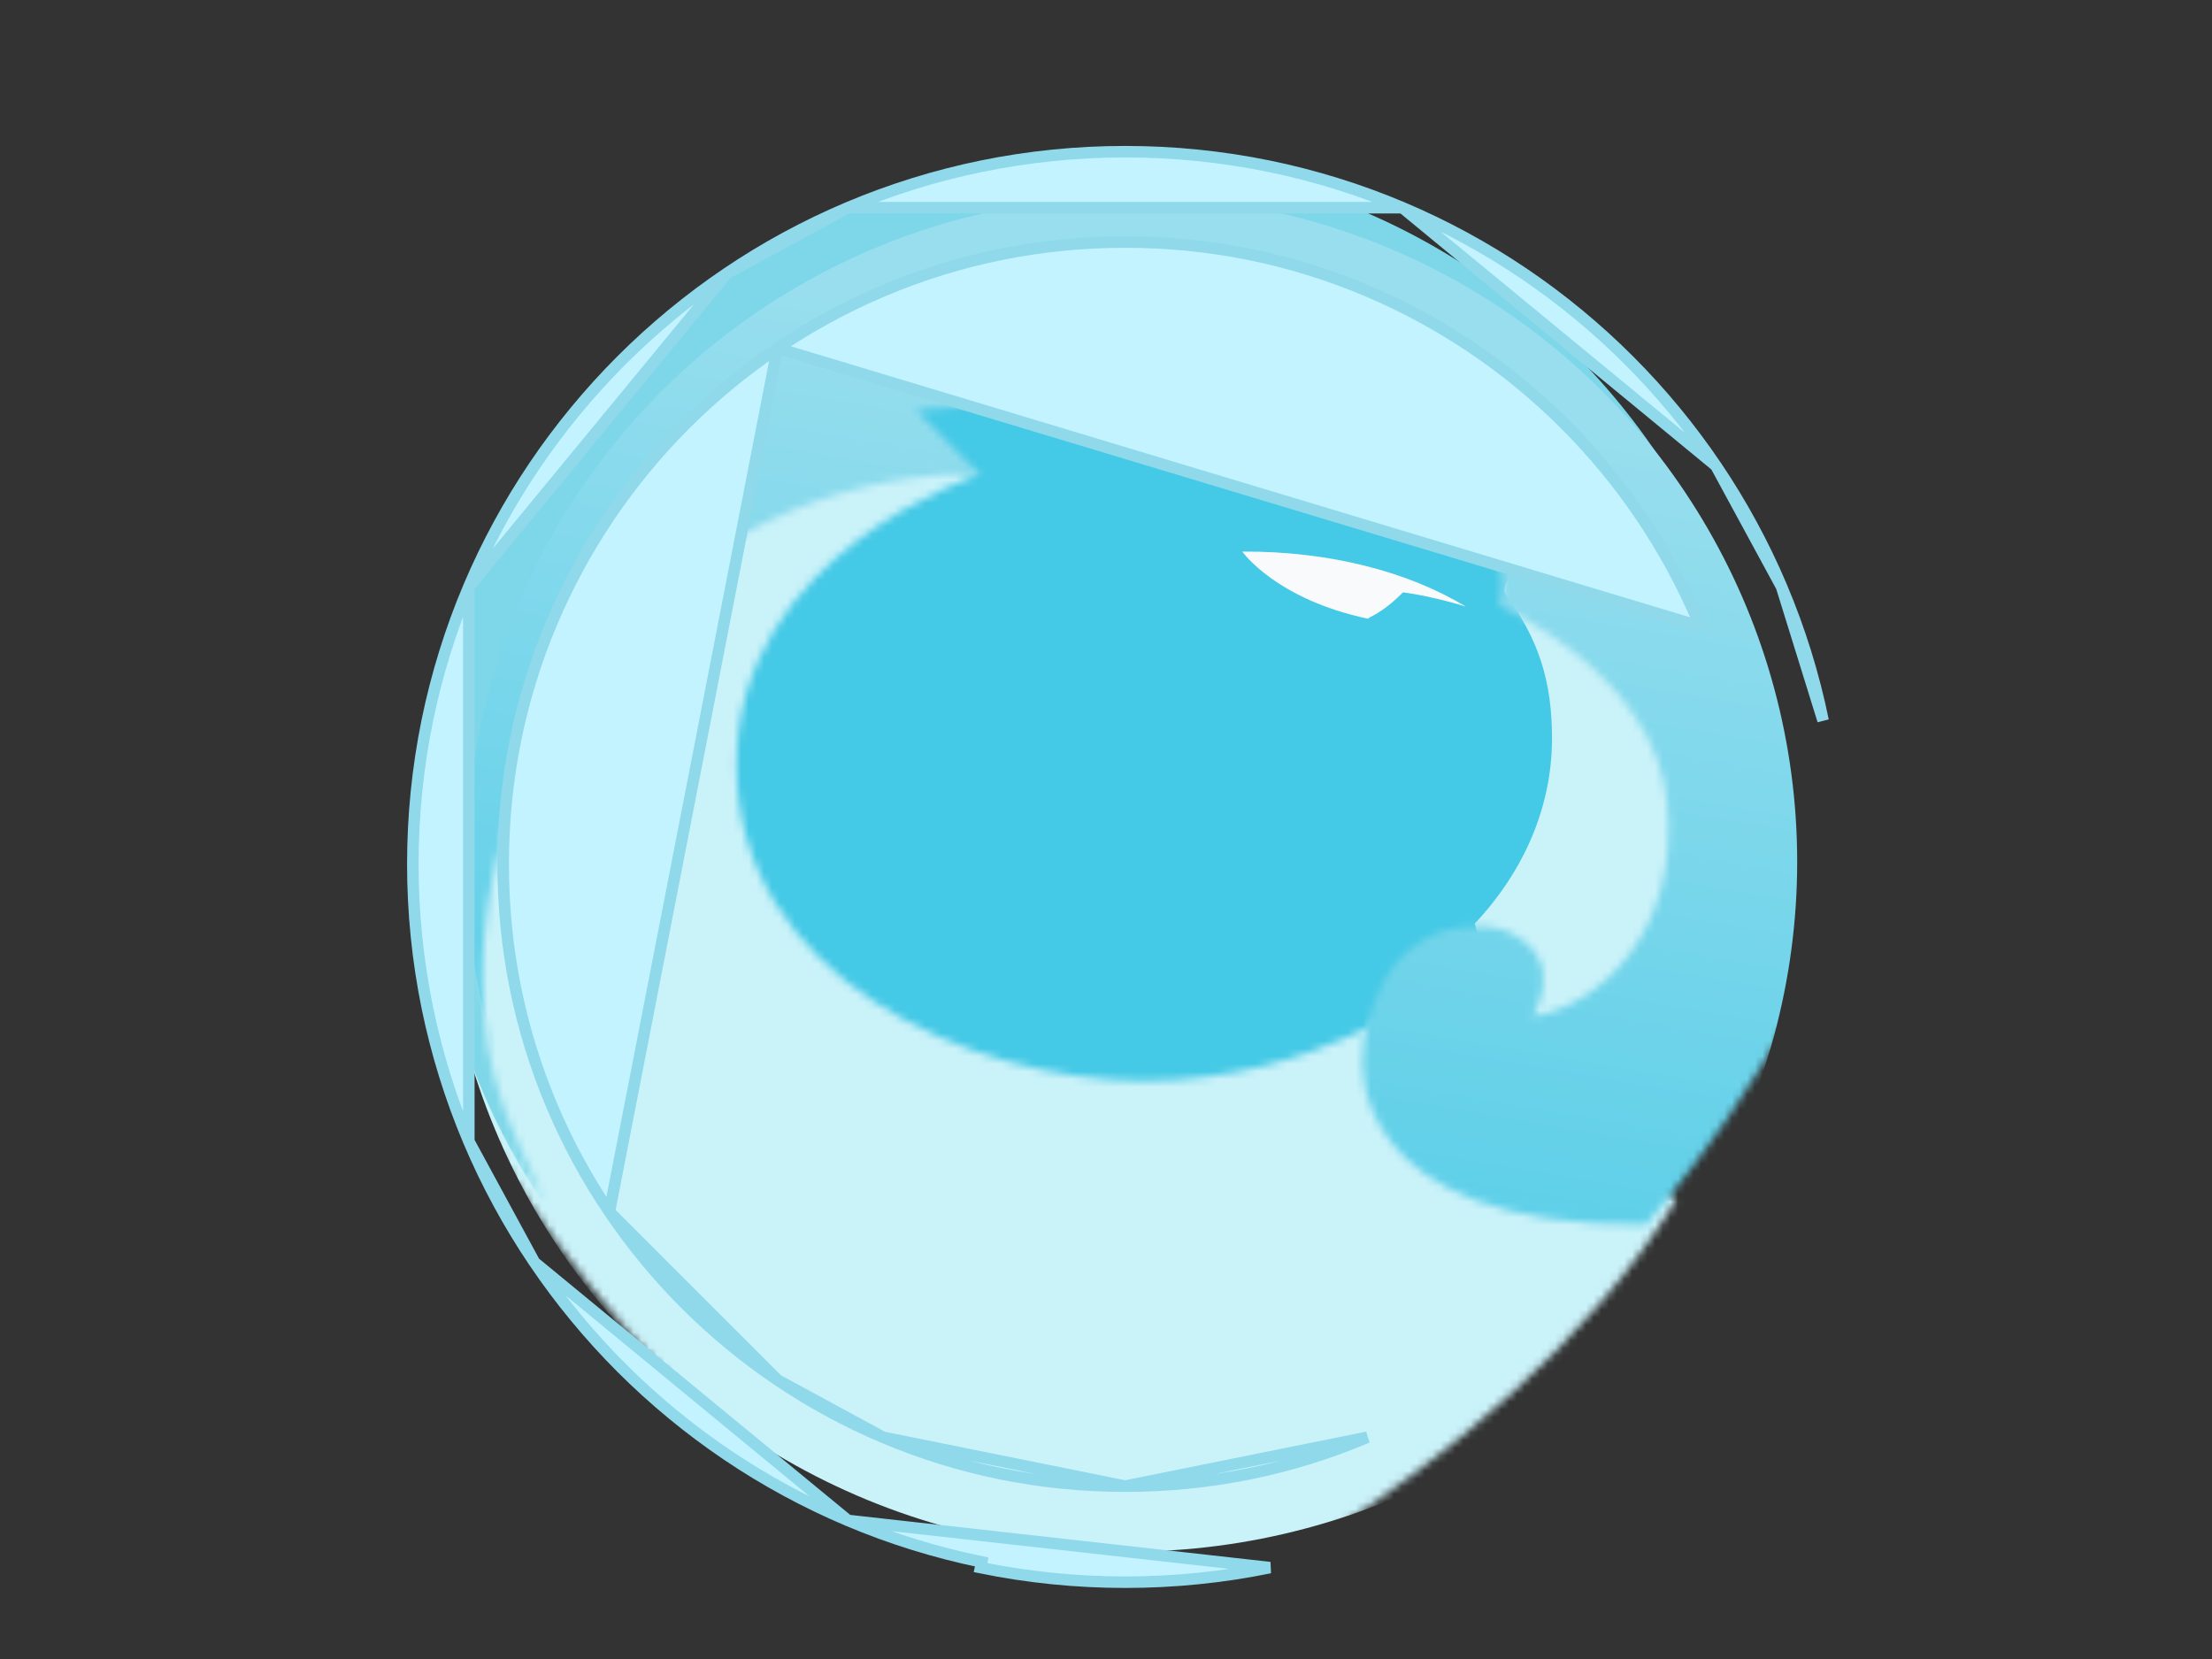 <svg width="288" height="216" viewBox="0 0 288 216" fill="none" xmlns="http://www.w3.org/2000/svg">
<rect x="0" y="0" width="288" height="216" fill="#333333" stroke="none"/>
<path d="M151.425 156.686C185.891 156.686 213.832 128.712 213.832 94.204C213.832 59.697 185.891 31.723 151.425 31.723C116.959 31.723 89.019 59.697 89.019 94.204C89.019 128.712 116.959 156.686 151.425 156.686Z" fill="#44C9E6"/>
<path d="M195.878 77.156C200.348 83.221 202.068 88.695 202.068 96.133C202.068 105.159 198.35 113.495 192.021 120.243L195.872 134.644H207.57L219.888 120.66L223.189 100.2L223.878 88.006L211.699 74.231C200.875 72.921 195.6 73.9 195.878 77.156Z" fill="#CAF2F9"/>
<mask id="mask0" mask-type="alpha" maskUnits="userSpaceOnUse" x="57" y="58" width="162" height="158">
<path d="M59.709 136.301L61.84 144.776C61.84 144.776 87.026 196.512 143.723 215.733C143.723 215.733 195.305 193.685 218.215 156.281L186.589 128.655C186.589 128.655 171.451 140.71 148.952 140.71C126.453 140.71 95.904 127.276 95.904 99.58C95.904 71.885 127.554 61.758 127.554 61.758L114.066 58.451H79.591L57.711 111.224L59.709 136.301Z" fill="#CAF2F9"/>
</mask>
<g mask="url(#mask0)">
<circle cx="146.961" cy="112.62" r="89.401" fill="#CAF2F9"/>
</g>
<mask id="mask1" mask-type="alpha" maskUnits="userSpaceOnUse" x="36" y="0" width="215" height="160">
<path d="M250.235 78.141C249.273 77.179 240.61 32.58 164.026 6.193C161.606 4.537 80.777 -8.497 93.118 9.119C21.985 27.279 38.171 75.754 38.171 78.141C38.171 80.528 48.352 116.391 54.96 130.995C55.51 132.235 64.319 147.806 70.857 156.281C67.006 147.806 62.807 140.437 62.807 127.763C62.807 92.009 90.466 62.934 125.075 61.695C125.903 61.695 126.795 61.695 127.623 61.764L119.364 53.498C119.364 53.498 152.6 47.919 195.259 73.75C195.259 73.75 195.878 75.059 195.259 78.917C195.259 78.917 215.348 87.595 217.068 104.475C218.788 121.356 208.121 131.001 199.521 132.374C199.521 132.374 203.992 125.416 197.112 121.697C195.664 120.869 193.944 120.527 192.224 120.597C179.084 120.597 177.566 135.618 177.566 135.618C177.427 136.377 177.427 137.135 177.427 137.888C177.427 137.888 175.227 159.867 214.306 159.45C214.306 159.45 234.124 136.991 239.353 116.808C241.282 109.37 242.654 103.786 243.552 99.656C245.752 93.799 247.889 85.173 249.951 78.906L250.235 78.141Z" fill="url(#paint0_radial)"/>
</mask>
<g mask="url(#mask1)">
<circle cx="143.264" cy="107.914" r="87.385" fill="#7ED7E8"/>
<circle cx="147.369" cy="112.203" r="86.623" fill="url(#paint1_linear)"/>
</g>
<path d="M178.26 80.429C178.811 80.151 180.6 79.259 182.662 77.121C186.791 77.672 190.851 78.981 190.851 78.981C183.351 74.433 173.1 71.746 161.744 71.815C161.744 71.815 166.081 78.013 178.121 80.562C178.121 80.568 178.191 80.499 178.26 80.429Z" fill="#F9FAFC"/>
<path d="M110.397 197.959L110.397 197.959C115.998 200.328 121.856 202.144 127.817 203.366C127.817 203.366 127.817 203.366 127.817 203.366L127.666 204.101C133.825 205.361 140.163 206 146.5 206C152.837 206 159.175 205.361 165.334 204.101L110.397 197.959ZM110.397 197.959C104.899 195.635 99.6 192.757 94.638 189.406C89.728 186.088 85.114 182.28 80.917 178.083C76.72 173.886 72.912 169.272 69.594 164.362L69.594 164.361M110.397 197.959L69.594 164.361M69.594 164.361C66.243 159.406 63.365 154.101 61.041 148.603L61.041 148.603M69.594 164.361L61.041 148.603M61.041 148.603C58.672 143.002 56.856 137.144 55.634 131.183C54.384 125.074 53.75 118.787 53.75 112.5C53.75 106.213 54.384 99.926 55.634 93.817C56.856 87.862 58.672 81.998 61.041 76.397L61.041 76.397M61.041 148.603L61.041 76.397M61.041 76.397C63.365 70.899 66.243 65.6 69.594 60.638C72.912 55.728 76.72 51.114 80.917 46.917C85.114 42.72 89.728 38.912 94.638 35.594L94.639 35.594M61.041 76.397L94.639 35.594M94.639 35.594C99.594 32.243 104.899 29.365 110.397 27.041L110.397 27.041M94.639 35.594L110.397 27.041M110.397 27.041C115.998 24.672 121.856 22.856 127.817 21.634C133.926 20.384 140.213 19.75 146.5 19.75C152.787 19.75 159.074 20.384 165.183 21.634C171.144 22.856 177.002 24.672 182.603 27.041L182.603 27.041M110.397 27.041L182.603 27.041M182.603 27.041C188.101 29.365 193.4 32.243 198.362 35.594C203.272 38.912 207.886 42.72 212.083 46.917C216.28 51.114 220.088 55.728 223.406 60.638L223.406 60.639M182.603 27.041L223.406 60.639M223.406 60.639C226.757 65.594 229.635 70.899 231.959 76.397L231.959 76.397M223.406 60.639L231.959 76.397M231.959 76.397C234.328 81.998 236.144 87.856 237.366 93.817L231.959 76.397ZM101.224 45.34L101.224 45.339C105.552 42.417 110.176 39.902 114.976 37.874C124.958 33.65 135.562 31.512 146.5 31.512C157.438 31.512 168.042 33.656 178.024 37.88C182.818 39.907 187.448 42.423 191.776 45.345L191.776 45.345C196.064 48.244 200.101 51.573 203.767 55.239C207.433 58.905 210.761 62.942 213.66 67.229L213.661 67.23C216.583 71.558 219.098 76.182 221.126 80.982C221.126 80.982 221.126 80.982 221.126 80.982L220.435 81.274L101.224 45.34ZM101.224 45.34C96.936 48.239 92.899 51.567 89.233 55.233C85.568 58.898 82.233 62.936 79.339 67.23C76.417 71.558 73.902 76.188 71.874 80.982C67.65 90.964 65.512 101.568 65.512 112.506C65.512 123.443 67.65 134.047 71.874 144.03C73.902 148.829 76.417 153.454 79.339 157.782L79.34 157.782M101.224 45.34L79.34 157.782M79.34 157.782C82.239 162.069 85.567 166.107 89.233 169.773C92.899 173.439 96.936 176.767 101.224 179.666L101.224 179.666M79.34 157.782L101.224 179.666M101.224 179.666C105.552 182.589 110.182 185.104 114.976 187.132M101.224 179.666L114.976 187.132M114.976 187.132C124.958 191.356 135.562 193.494 146.5 193.494M114.976 187.132L146.5 193.494M146.5 193.494C157.438 193.494 168.042 191.356 178.024 187.132L146.5 193.494Z" fill="#C3F3FE" stroke="#8FD9EB" stroke-width="1.5"/>
<defs>
<radialGradient id="paint0_radial" cx="0" cy="0" r="1" gradientUnits="userSpaceOnUse" gradientTransform="translate(10.143 227.484) scale(0.388 0.388)">
<stop stop-color="#00C9FF"/>
<stop offset="1" stop-color="#7DD6E7"/>
</radialGradient>
<linearGradient id="paint1_linear" x1="98.757" y1="36.733" x2="73.163" y2="185.371" gradientUnits="userSpaceOnUse">
<stop stop-color="#98DEEE"/>
<stop offset="1" stop-color="#44C9E6"/>
</linearGradient>
</defs>
</svg>
